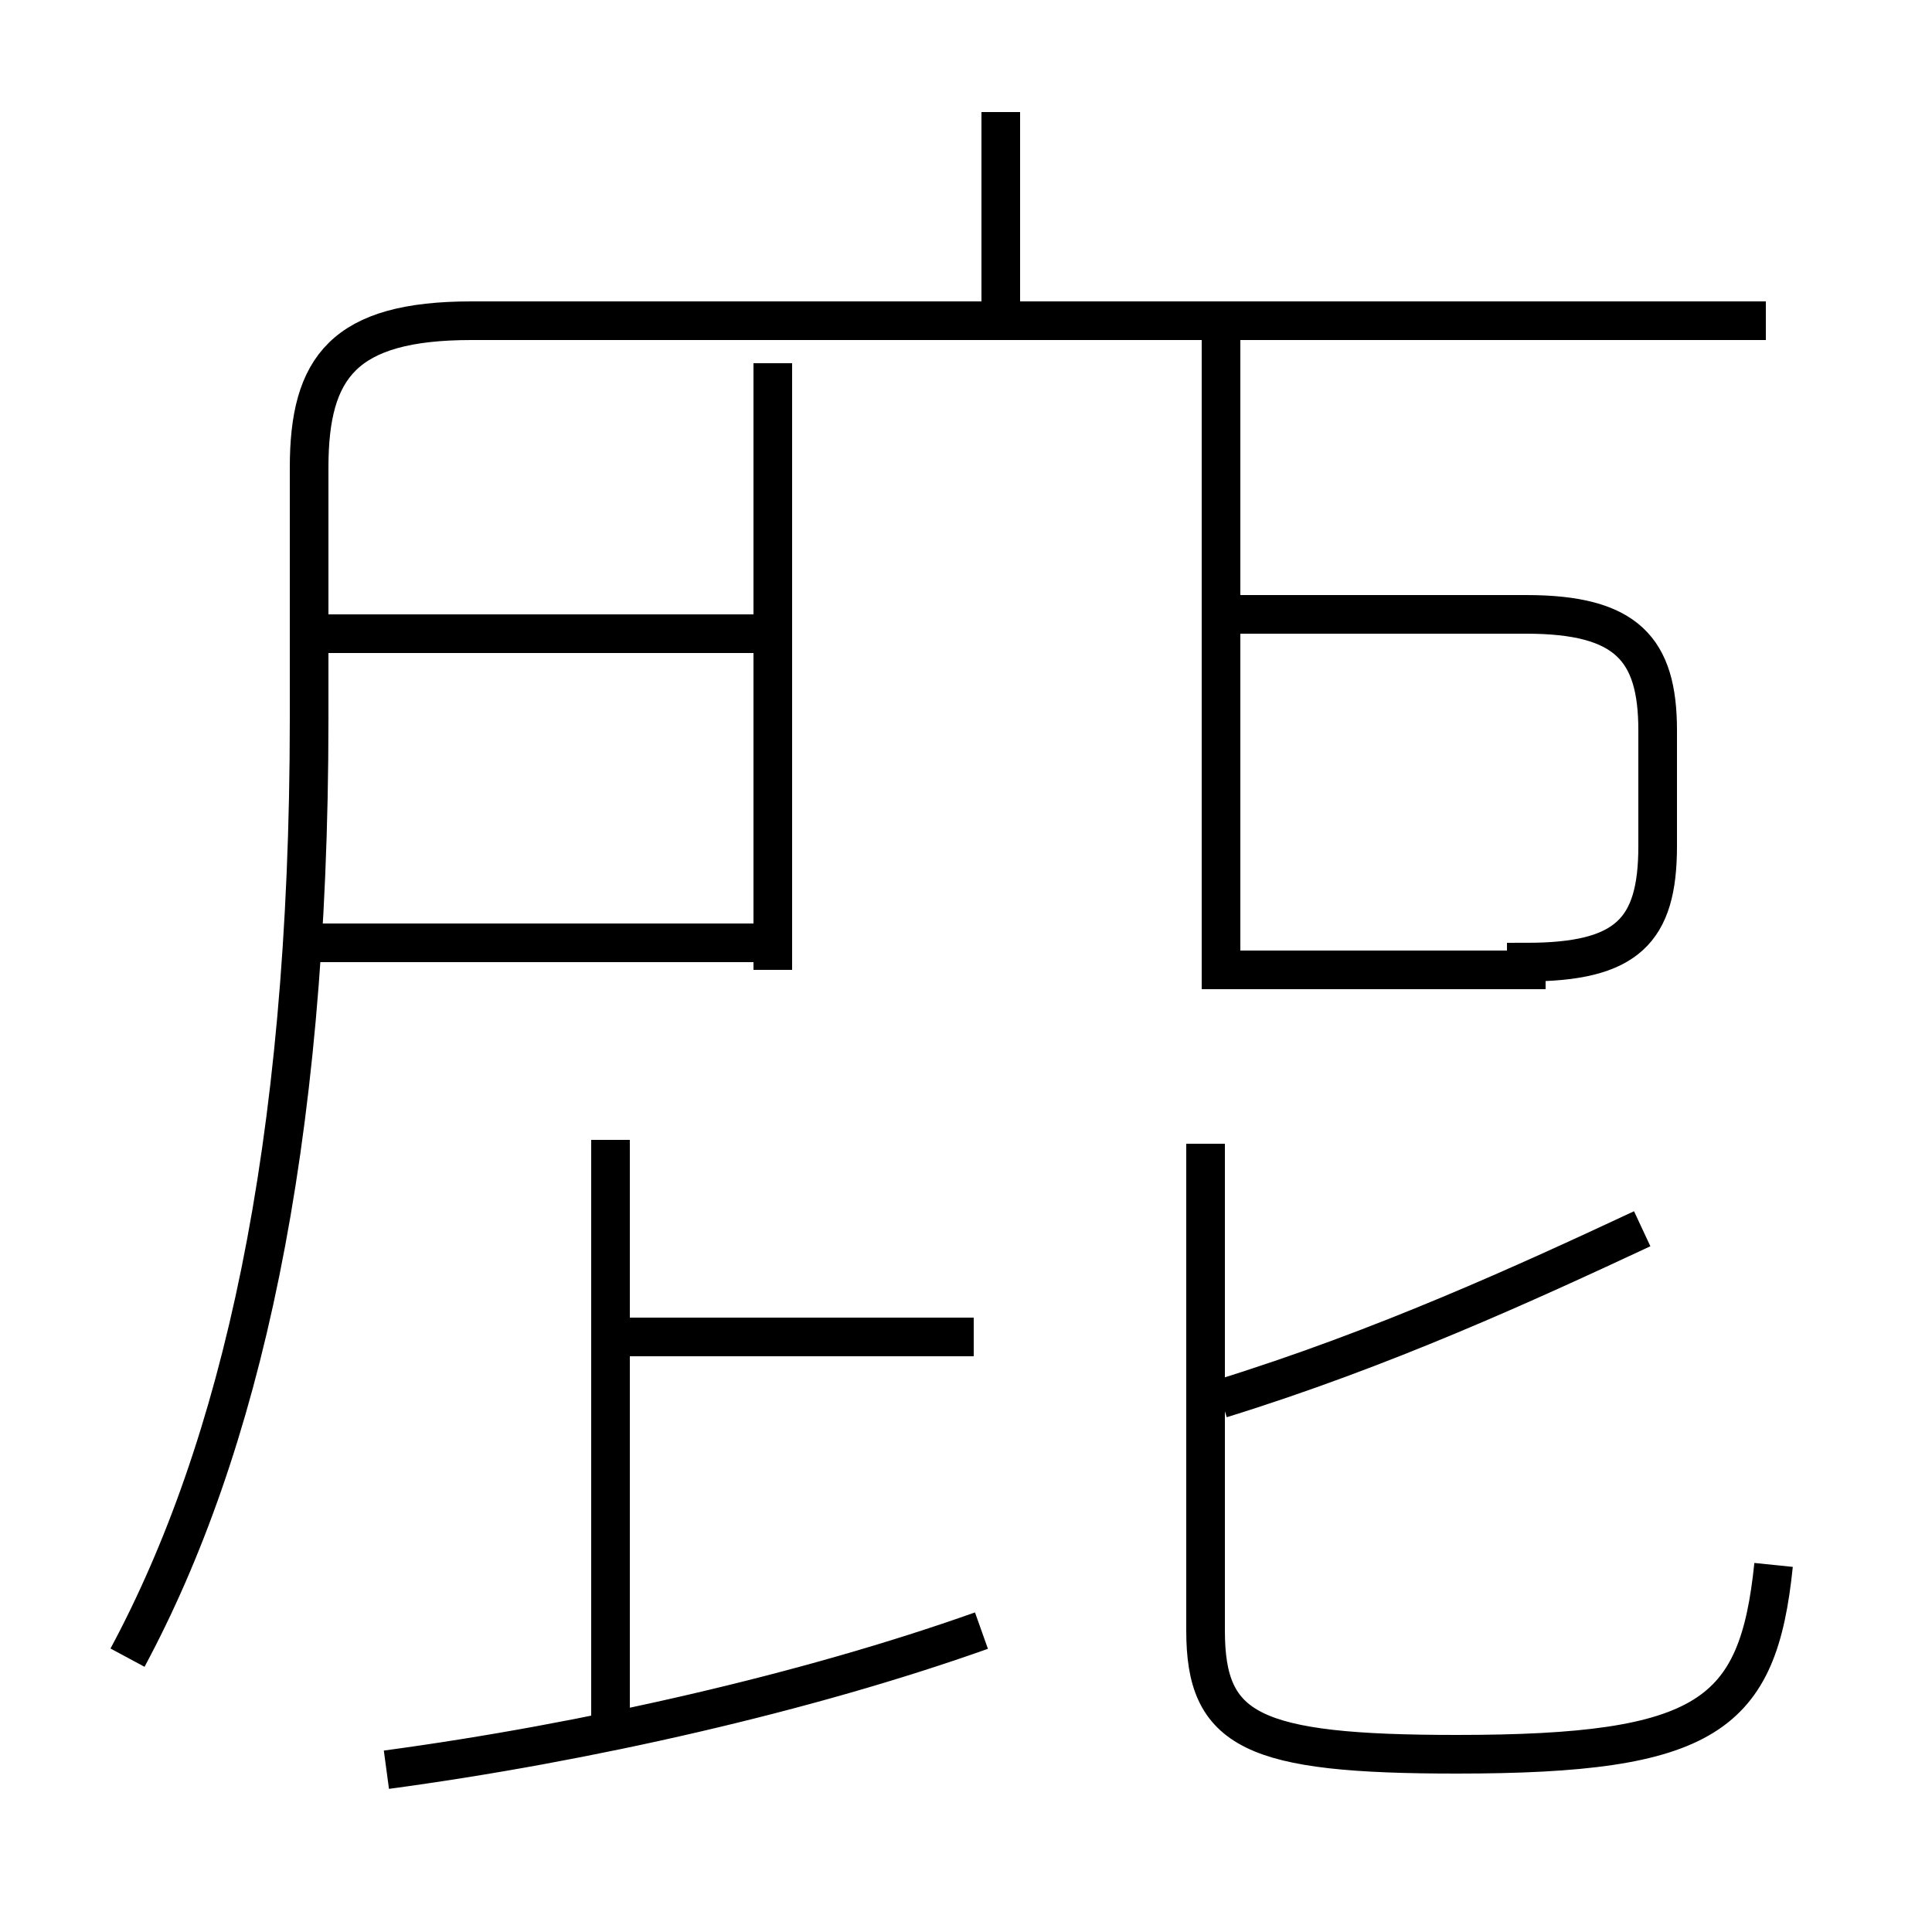<?xml version='1.0' encoding='utf8'?>
<svg viewBox="0.0 -6.0 50.0 50.0" version="1.1" xmlns="http://www.w3.org/2000/svg">
<rect x="0.0" y="-6.0" width="50.0" height="50.0" fill="#808080" stroke="none"/>
<rect x="-1000" y="-1000" width="2000" height="2000" stroke="white" fill="white"/>
<g style="fill:white;stroke:#000000;  stroke-width:1">
<path d="M 3.3 -1.1 C 6.2 -6.5 8.0 -14.2 8.0 -25.4 L 8.0 -31.9 C 8.0 -34.5 8.9 -35.7 12.2 -35.7 L 45.7 -35.7 M 10.0 1.8 C 15.2 1.1 20.9 -0.2 25.4 -1.8 M 15.8 0.8 L 15.8 -14.5 M 25.2 -9.4 L 16.1 -9.4 M 45.9 -3.5 C 45.5 0.4 44.2 1.4 37.7 1.4 C 32.4 1.4 31.2 0.8 31.2 -1.8 L 31.2 -14.4 M 20.0 -19.6 L 8.2 -19.6 M 20.0 -27.6 L 8.2 -27.6 M 31.6 -7.8 C 35.8 -9.1 39.5 -10.8 42.5 -12.2 M 20.0 -18.9 L 20.0 -34.6 M 31.6 -19.6 L 31.6 -35.5 M 39.5 -18.9 L 31.6 -18.9 L 31.6 -28.1 L 39.5 -28.1 C 42.1 -28.1 42.9 -27.2 42.9 -25.1 L 42.9 -22.1 C 42.9 -19.9 42.1 -19.1 39.5 -19.1 Z M 25.9 -36.0 L 25.9 -41.1" transform="translate(0.0, 38.0)" />
</g>
</svg>